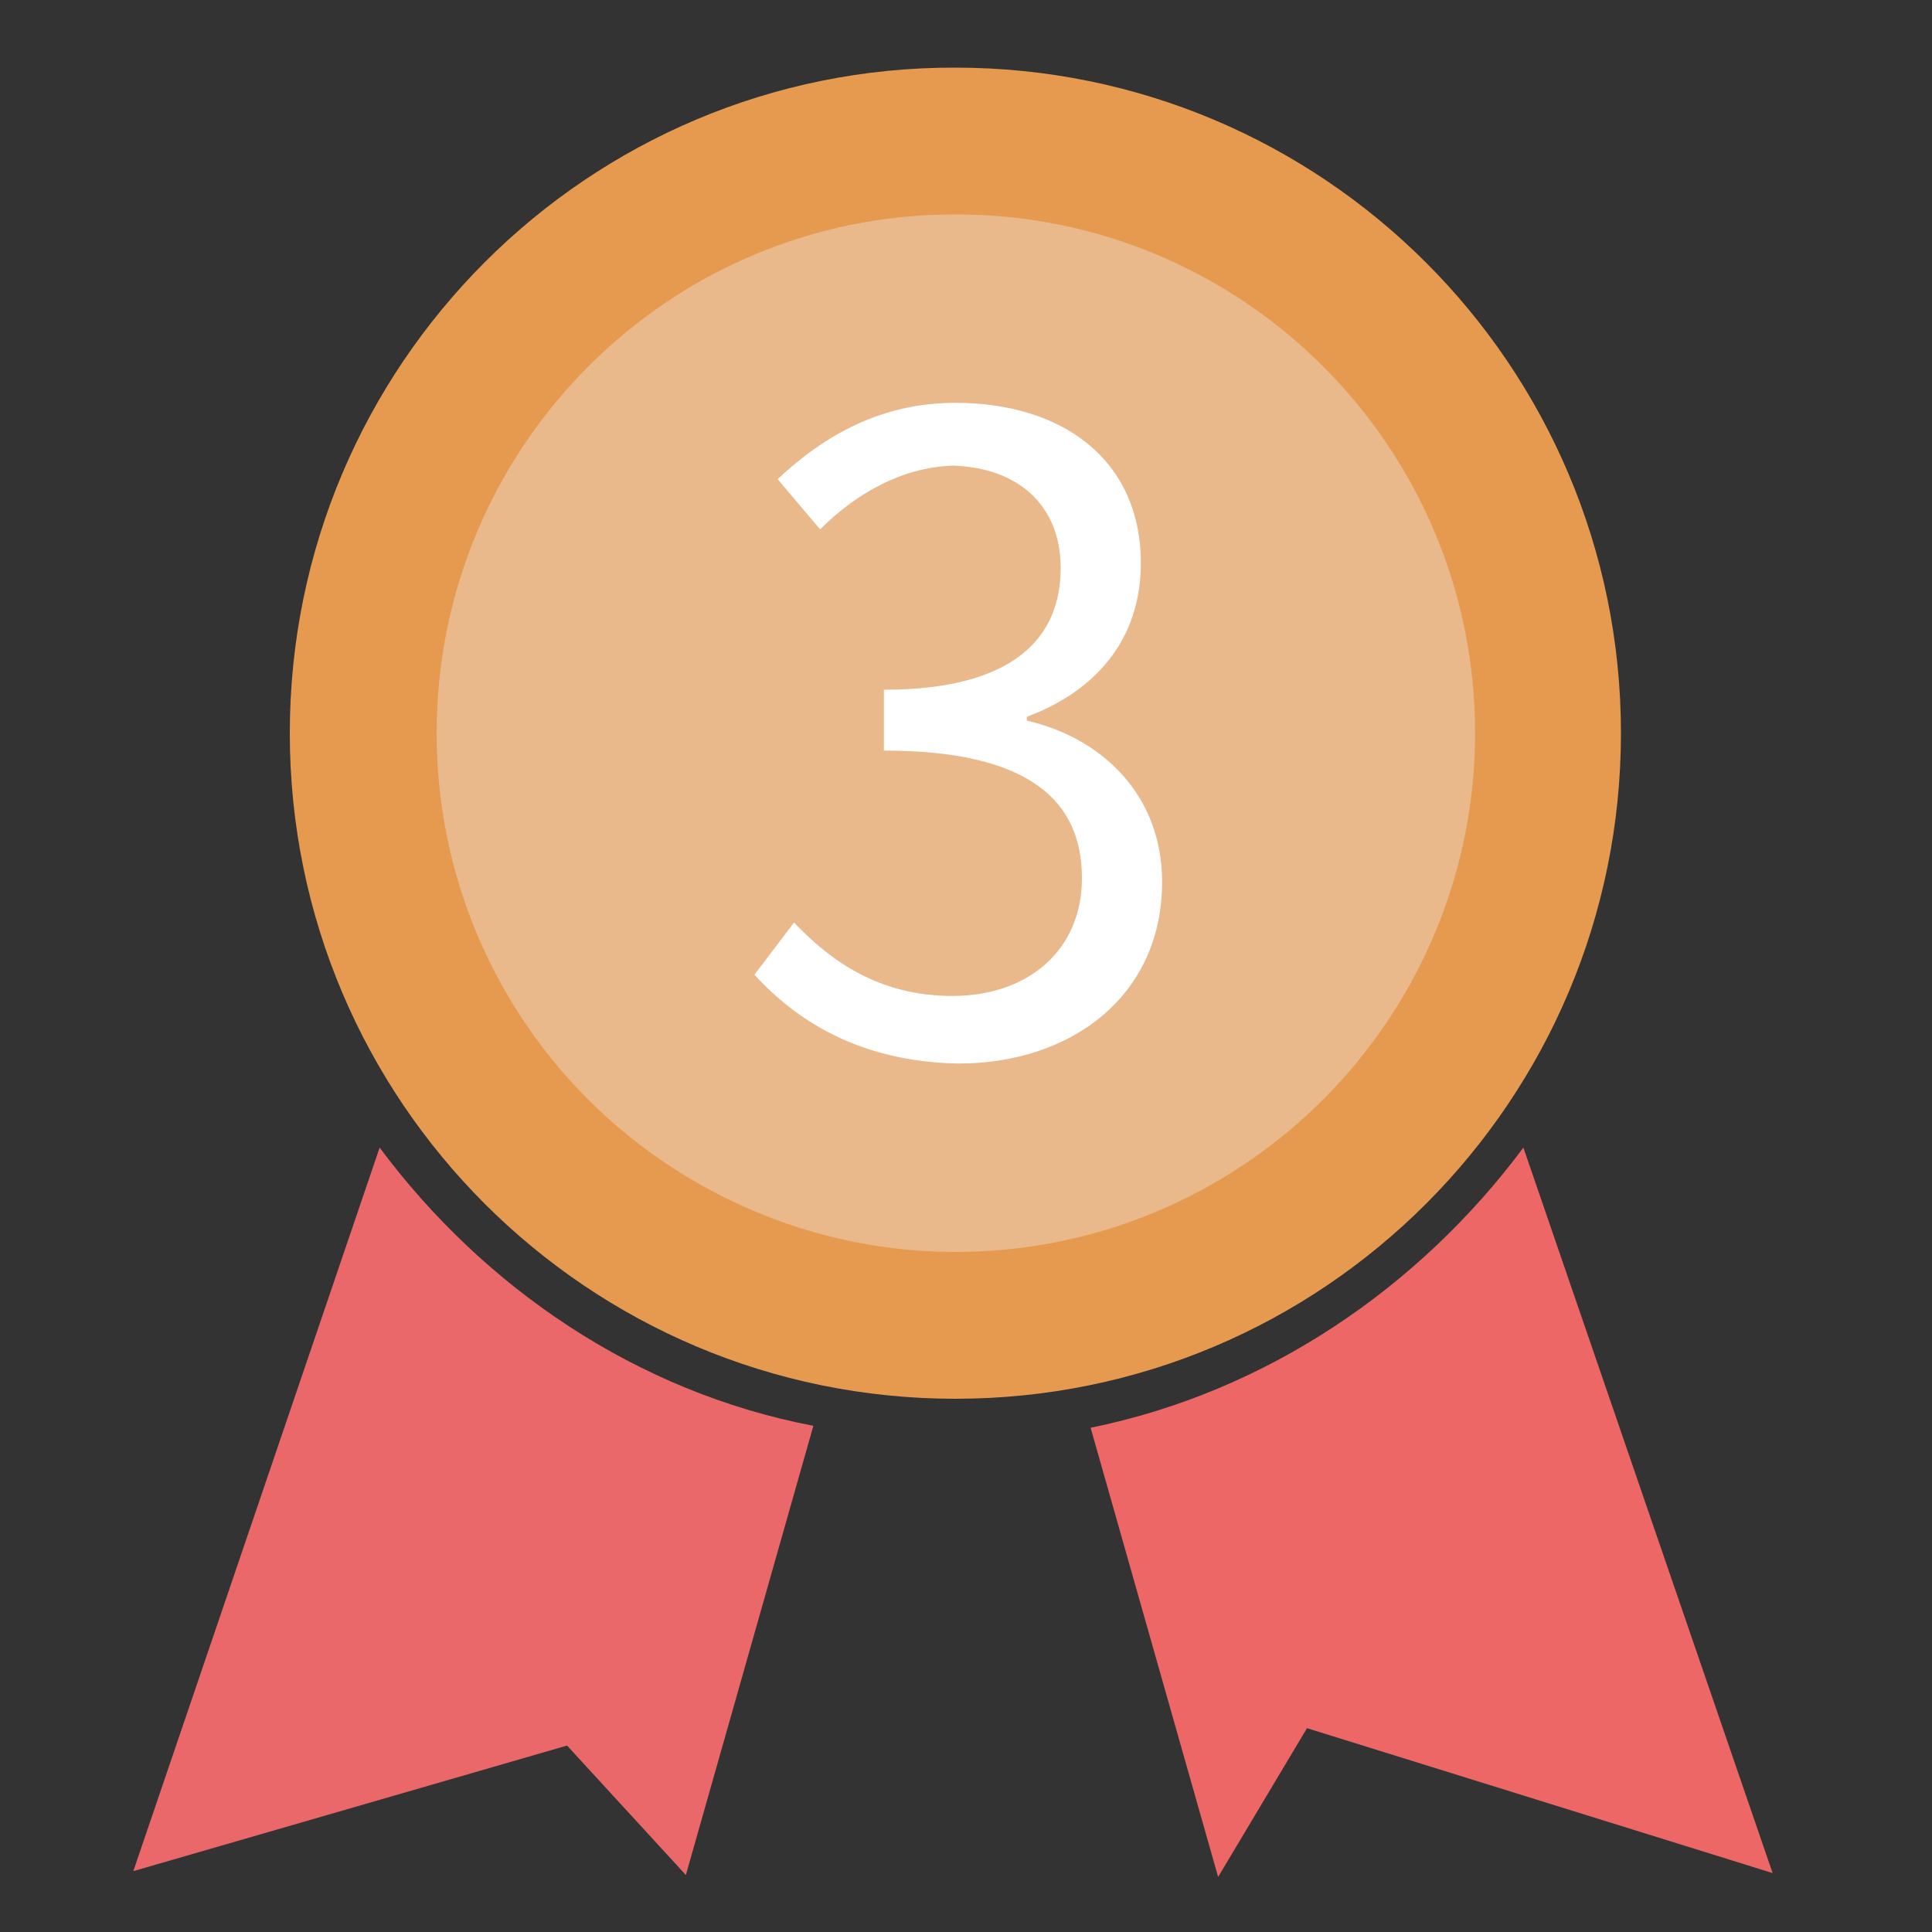 <?xml version="1.0" standalone="no"?><!DOCTYPE svg PUBLIC "-//W3C//DTD SVG 1.1//EN" "http://www.w3.org/Graphics/SVG/1.1/DTD/svg11.dtd"><svg t="1589543972194" class="icon" viewBox="0 0 1024 1024" version="1.1" xmlns="http://www.w3.org/2000/svg" p-id="4150" width="32" height="32" xmlns:xlink="http://www.w3.org/1999/xlink"><rect x="0" y="0" width="1024" height="1024" fill="#333333" stroke="none"/><defs><style type="text/css"></style></defs><path d="M807.424 608.256l132.096 384.512-246.784-76.8-47.104 78.848-67.584-238.08c93.184-18.944 174.08-74.24 229.376-148.48z m0 0" fill="#ED6766" p-id="4151"></path><path d="M201.216 608.256l-130.56 383.488 229.888-66.56L363.52 993.792l67.584-238.08c-93.696-17.92-174.592-73.216-229.888-147.456z m0 0" fill="#EA6869" p-id="4152"></path><path d="M153.6 388.608c0 195.072 158.208 352.768 352.768 352.768 195.072 0 352.768-158.208 352.768-352.768 0-195.072-158.208-352.768-352.768-352.768-194.56-0.512-352.768 157.696-352.768 352.768z m0 0" fill="#E69A4F" p-id="4153"></path><path d="M231.424 388.608c0 98.304 52.224 188.928 137.728 238.08 84.992 49.152 189.952 49.152 274.944 0s137.728-139.776 137.728-238.08c0-152.064-123.392-274.944-274.944-274.944-152.064-0.512-275.456 122.88-275.456 274.944z m0 0" fill="#E9B98C" p-id="4154"></path><path d="M399.872 516.608l20.992-27.648c19.968 20.992 45.568 38.912 83.968 38.912 39.936 0 68.608-24.064 68.608-62.464 0-40.448-27.136-67.584-104.96-67.584v-32.256c69.632 0 93.696-28.16 93.696-64.512 0-32.768-22.016-53.248-57.344-54.272-27.136 1.024-51.2 14.848-70.144 33.792l-22.528-26.624c25.088-23.552 55.296-40.448 94.208-40.448 56.832 0 98.304 30.208 98.304 84.992 0 40.96-24.576 68.096-60.416 81.408v2.048c39.936 9.216 71.68 39.424 71.68 85.504 0 60.416-48.128 96.256-108.032 96.256-52.736-1.024-86.016-23.04-108.032-47.104z" fill="#FFFFFF" p-id="4155"></path></svg>
